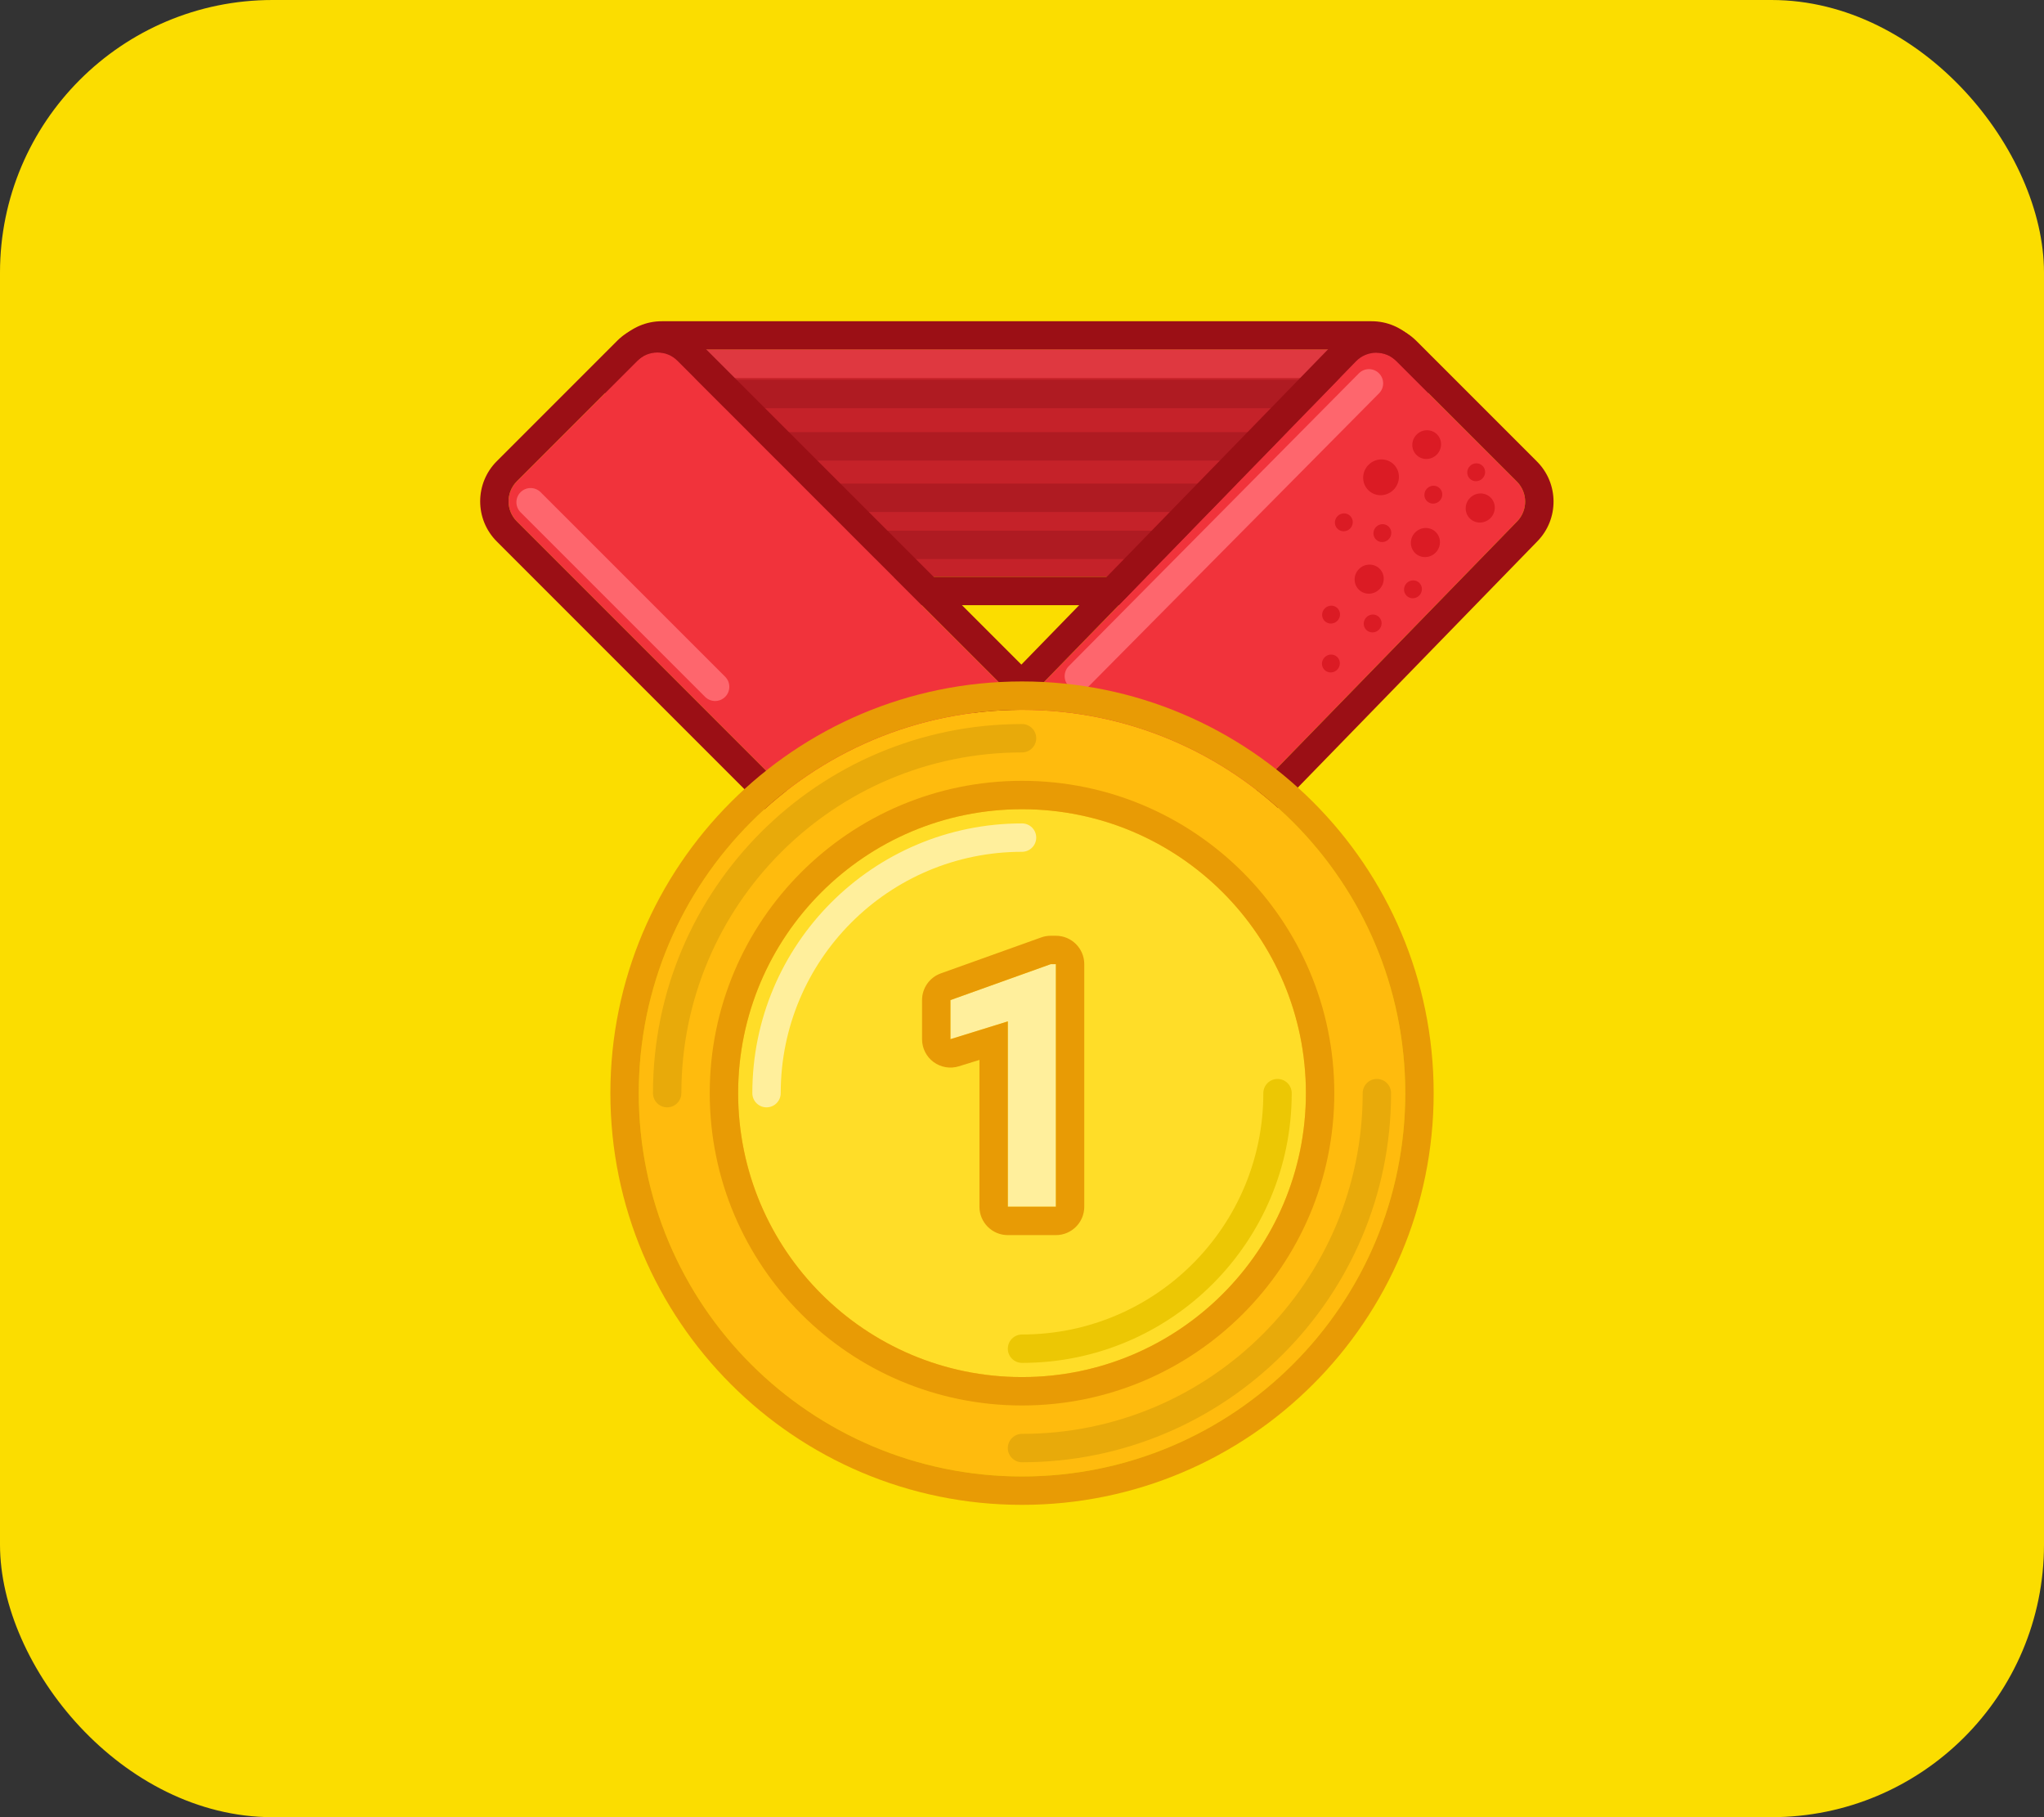 <svg width="90" height="80" viewBox="0 0 90 80" fill="none" xmlns="http://www.w3.org/2000/svg">
<rect x="0" y="0" width="90" height="80" fill="#333333" stroke="none"/>
<rect width="90" height="80" rx="12" fill="#FBDD00"/>
<path d="M60.392 15.392C61.083 15.392 61.642 15.952 61.642 16.642L61.642 24.142C61.642 24.833 61.083 25.392 60.392 25.392L29.142 25.392C28.452 25.392 27.892 24.833 27.892 24.142L27.892 16.642C27.892 15.952 28.452 15.392 29.142 15.392L60.392 15.392Z" fill="#C52229"/>
<path fill-rule="evenodd" clip-rule="evenodd" d="M62.892 16.642L62.892 24.142C62.892 25.523 61.773 26.642 60.392 26.642L29.142 26.642C27.762 26.642 26.642 25.523 26.642 24.142L26.642 16.642C26.642 15.261 27.762 14.142 29.142 14.142L60.392 14.142C61.773 14.142 62.892 15.261 62.892 16.642ZM61.642 16.642C61.642 15.952 61.083 15.392 60.392 15.392L29.142 15.392C28.452 15.392 27.892 15.952 27.892 16.642L27.892 24.142C27.892 24.833 28.452 25.392 29.142 25.392L60.392 25.392C61.083 25.392 61.642 24.833 61.642 24.142L61.642 16.642Z" fill="#9B0F15"/>
<path fill-rule="evenodd" clip-rule="evenodd" d="M29.028 16.017C29.028 15.672 29.307 15.392 29.653 15.392H60.236C60.581 15.392 60.861 15.672 60.861 16.017C60.861 16.362 60.581 16.642 60.236 16.642H29.653C29.307 16.642 29.028 16.362 29.028 16.017Z" fill="#DF3840"/>
<path fill-rule="evenodd" clip-rule="evenodd" d="M28.791 19.65C28.791 19.305 29.071 19.025 29.416 19.025H59.999C60.344 19.025 60.624 19.305 60.624 19.65C60.624 19.995 60.344 20.275 59.999 20.275H29.416C29.071 20.275 28.791 19.995 28.791 19.65Z" fill="#AF1B22"/>
<path fill-rule="evenodd" clip-rule="evenodd" d="M28.791 17.345C28.791 17 29.071 16.72 29.416 16.72H59.999C60.344 16.72 60.624 17 60.624 17.345C60.624 17.691 60.344 17.97 59.999 17.97H29.416C29.071 17.97 28.791 17.691 28.791 17.345Z" fill="#AF1B22"/>
<path fill-rule="evenodd" clip-rule="evenodd" d="M28.791 21.916C28.791 21.57 29.071 21.291 29.416 21.291H59.999C60.344 21.291 60.624 21.57 60.624 21.916C60.624 22.261 60.344 22.541 59.999 22.541H29.416C29.071 22.541 28.791 22.261 28.791 21.916Z" fill="#AF1B22"/>
<path fill-rule="evenodd" clip-rule="evenodd" d="M29.028 23.986C29.028 23.641 29.307 23.361 29.653 23.361H60.236C60.581 23.361 60.861 23.641 60.861 23.986C60.861 24.331 60.581 24.611 60.236 24.611H29.653C29.307 24.611 29.028 24.331 29.028 23.986Z" fill="#AF1B22"/>
<path d="M29.83 15.884C29.342 15.396 28.55 15.396 28.062 15.884L22.759 21.187C22.271 21.675 22.271 22.467 22.759 22.955L44.079 44.275C44.568 44.764 45.359 44.764 45.847 44.275L51.15 38.972C51.639 38.484 51.639 37.693 51.15 37.204L29.83 15.884Z" fill="#F1333B"/>
<path fill-rule="evenodd" clip-rule="evenodd" d="M27.178 15L21.875 20.303C20.899 21.28 20.899 22.863 21.875 23.839L43.195 45.159C44.172 46.136 45.755 46.136 46.731 45.159L52.034 39.856C53.011 38.88 53.011 37.297 52.034 36.32L30.714 15C29.738 14.024 28.155 14.024 27.178 15ZM28.062 15.884C28.55 15.396 29.342 15.396 29.83 15.884L51.15 37.204C51.639 37.692 51.639 38.484 51.15 38.972L45.847 44.275C45.359 44.764 44.568 44.764 44.079 44.275L22.759 22.955C22.271 22.467 22.271 21.675 22.759 21.187L28.062 15.884Z" fill="#9B0F15"/>
<path d="M59.705 15.908C60.191 15.409 60.992 15.403 61.485 15.896L66.788 21.199C67.272 21.683 67.277 22.465 66.8 22.955L46.081 44.251C45.595 44.751 44.794 44.756 44.301 44.263L38.998 38.96C38.514 38.477 38.509 37.694 38.986 37.205L59.705 15.908Z" fill="#F1333B"/>
<path fill-rule="evenodd" clip-rule="evenodd" d="M62.369 15.012L67.672 20.315C68.639 21.282 68.65 22.846 67.696 23.826L46.977 45.123C46.004 46.122 44.403 46.133 43.417 45.147L38.114 39.844C37.147 38.877 37.136 37.313 38.09 36.333L58.809 15.037C59.782 14.037 61.383 14.026 62.369 15.012ZM61.485 15.896C60.992 15.403 60.191 15.409 59.705 15.908L38.986 37.204C38.509 37.694 38.514 38.477 38.998 38.96L44.301 44.263C44.794 44.756 45.595 44.751 46.081 44.251L66.8 22.955C67.277 22.465 67.272 21.683 66.788 21.199L61.485 15.896Z" fill="#9B0F15"/>
<path fill-rule="evenodd" clip-rule="evenodd" d="M60.717 16.433C60.962 16.675 60.964 17.071 60.721 17.316L47.947 30.207C47.704 30.452 47.308 30.454 47.063 30.211C46.818 29.968 46.816 29.572 47.059 29.327L59.833 16.436C60.076 16.191 60.471 16.189 60.717 16.433Z" fill="#FE666D"/>
<path fill-rule="evenodd" clip-rule="evenodd" d="M22.921 21.669C23.165 21.425 23.56 21.425 23.805 21.669L31.93 29.794C32.174 30.038 32.174 30.434 31.93 30.678C31.685 30.922 31.29 30.922 31.046 30.678L22.921 22.553C22.677 22.309 22.677 21.913 22.921 21.669Z" fill="#FE666D"/>
<path d="M63.261 20.016C63.011 20.266 62.61 20.271 62.366 20.027C62.121 19.783 62.127 19.382 62.377 19.132C62.627 18.882 63.028 18.877 63.272 19.121C63.516 19.365 63.511 19.766 63.261 20.016Z" fill="#DB1B24"/>
<path d="M61.359 21.563C61.048 21.875 60.549 21.881 60.246 21.577C59.942 21.273 59.948 20.775 60.259 20.463C60.571 20.152 61.069 20.146 61.373 20.45C61.677 20.753 61.67 21.252 61.359 21.563Z" fill="#DB1B24"/>
<path d="M63.386 22.053C63.23 22.208 62.981 22.212 62.829 22.06C62.677 21.908 62.681 21.659 62.836 21.503C62.992 21.347 63.241 21.344 63.393 21.496C63.545 21.648 63.542 21.897 63.386 22.053Z" fill="#DB1B24"/>
<path d="M58.884 27.333C58.728 27.488 58.479 27.491 58.327 27.34C58.175 27.188 58.178 26.939 58.334 26.783C58.49 26.627 58.739 26.624 58.891 26.776C59.043 26.928 59.04 27.177 58.884 27.333Z" fill="#DB1B24"/>
<path d="M61.142 23.745C60.987 23.901 60.737 23.904 60.586 23.752C60.434 23.6 60.437 23.351 60.592 23.195C60.748 23.039 60.997 23.036 61.149 23.188C61.301 23.34 61.298 23.589 61.142 23.745Z" fill="#DB1B24"/>
<path d="M58.877 29.485C58.721 29.641 58.472 29.644 58.32 29.492C58.168 29.34 58.171 29.091 58.327 28.935C58.483 28.779 58.732 28.776 58.884 28.928C59.035 29.08 59.032 29.329 58.877 29.485Z" fill="#DB1B24"/>
<path d="M59.446 23.27C59.29 23.425 59.041 23.429 58.889 23.277C58.737 23.125 58.74 22.876 58.896 22.72C59.051 22.564 59.301 22.561 59.452 22.713C59.604 22.865 59.601 23.114 59.446 23.27Z" fill="#DB1B24"/>
<path d="M60.715 27.723C60.559 27.878 60.31 27.882 60.158 27.73C60.007 27.578 60.01 27.329 60.165 27.173C60.321 27.017 60.57 27.014 60.722 27.166C60.874 27.318 60.871 27.567 60.715 27.723Z" fill="#DB1B24"/>
<path d="M65.273 21.066C65.118 21.222 64.868 21.225 64.716 21.073C64.565 20.921 64.568 20.672 64.723 20.516C64.879 20.361 65.128 20.358 65.28 20.509C65.432 20.661 65.429 20.91 65.273 21.066Z" fill="#DB1B24"/>
<path d="M63.21 24.332C62.957 24.585 62.551 24.59 62.304 24.343C62.057 24.096 62.062 23.69 62.315 23.437C62.568 23.184 62.974 23.179 63.221 23.426C63.468 23.673 63.463 24.078 63.21 24.332Z" fill="#DB1B24"/>
<path d="M65.624 22.812C65.371 23.065 64.966 23.07 64.718 22.823C64.471 22.576 64.476 22.17 64.73 21.917C64.983 21.664 65.389 21.659 65.636 21.906C65.883 22.153 65.878 22.559 65.624 22.812Z" fill="#DB1B24"/>
<path d="M60.734 25.944C60.481 26.197 60.075 26.202 59.828 25.955C59.581 25.708 59.586 25.302 59.839 25.049C60.093 24.796 60.498 24.791 60.746 25.038C60.993 25.285 60.988 25.691 60.734 25.944Z" fill="#DB1B24"/>
<path d="M62.49 26.219C62.334 26.375 62.085 26.378 61.933 26.226C61.781 26.074 61.785 25.825 61.94 25.669C62.096 25.514 62.345 25.511 62.497 25.663C62.649 25.814 62.646 26.064 62.49 26.219Z" fill="#DB1B24"/>
<path d="M61.876 48.125C61.876 57.445 54.321 65 45.001 65C35.681 65 28.126 57.445 28.126 48.125C28.126 38.805 35.681 31.25 45.001 31.25C54.321 31.25 61.876 38.805 61.876 48.125Z" fill="#FFBB0D"/>
<path fill-rule="evenodd" clip-rule="evenodd" d="M63.126 48.125C63.126 58.135 55.011 66.25 45.001 66.25C34.991 66.25 26.876 58.135 26.876 48.125C26.876 38.115 34.991 30 45.001 30C55.011 30 63.126 38.115 63.126 48.125ZM45.001 65C54.321 65 61.876 57.445 61.876 48.125C61.876 38.805 54.321 31.25 45.001 31.25C35.681 31.25 28.126 38.805 28.126 48.125C28.126 57.445 35.681 65 45.001 65Z" fill="#E89B05"/>
<path fill-rule="evenodd" clip-rule="evenodd" d="M29.376 48.75C29.031 48.75 28.751 48.47 28.751 48.125C28.751 39.15 36.026 31.875 45.001 31.875C45.346 31.875 45.626 32.155 45.626 32.5C45.626 32.845 45.346 33.125 45.001 33.125C36.717 33.125 30.001 39.841 30.001 48.125C30.001 48.47 29.721 48.75 29.376 48.75Z" fill="#E8AA0A"/>
<path fill-rule="evenodd" clip-rule="evenodd" d="M60.626 47.5C60.971 47.5 61.251 47.78 61.251 48.125C61.251 57.1 53.975 64.375 45.001 64.375C44.656 64.375 44.376 64.095 44.376 63.75C44.376 63.405 44.656 63.125 45.001 63.125C53.285 63.125 60.001 56.409 60.001 48.125C60.001 47.78 60.281 47.5 60.626 47.5Z" fill="#E8AA0A"/>
<path d="M57.501 48.125C57.501 55.029 51.904 60.625 45.001 60.625C38.097 60.625 32.501 55.029 32.501 48.125C32.501 41.221 38.097 35.625 45.001 35.625C51.904 35.625 57.501 41.221 57.501 48.125Z" fill="#FFDD28"/>
<path fill-rule="evenodd" clip-rule="evenodd" d="M58.751 48.125C58.751 55.719 52.595 61.875 45.001 61.875C37.407 61.875 31.251 55.719 31.251 48.125C31.251 40.531 37.407 34.375 45.001 34.375C52.595 34.375 58.751 40.531 58.751 48.125ZM45.001 60.625C51.904 60.625 57.501 55.029 57.501 48.125C57.501 41.221 51.904 35.625 45.001 35.625C38.097 35.625 32.501 41.221 32.501 48.125C32.501 55.029 38.097 60.625 45.001 60.625Z" fill="#E89B05"/>
<path fill-rule="evenodd" clip-rule="evenodd" d="M45.001 58.75C50.869 58.75 55.626 53.993 55.626 48.125C55.626 47.78 55.906 47.5 56.251 47.5C56.596 47.5 56.876 47.78 56.876 48.125C56.876 54.683 51.559 60 45.001 60C44.656 60 44.376 59.72 44.376 59.375C44.376 59.03 44.656 58.75 45.001 58.75Z" fill="#ECC704"/>
<path fill-rule="evenodd" clip-rule="evenodd" d="M45.001 37.5C39.133 37.5 34.376 42.257 34.376 48.125C34.376 48.47 34.096 48.75 33.751 48.75C33.406 48.75 33.126 48.47 33.126 48.125C33.126 41.567 38.442 36.25 45.001 36.25C45.346 36.25 45.626 36.53 45.626 36.875C45.626 37.22 45.346 37.5 45.001 37.5Z" fill="#FFEF9C"/>
<path d="M46.492 53.125H44.376V44.966L41.849 45.749V44.028L46.265 42.446H46.492V53.125Z" fill="#FFEF9C"/>
<path fill-rule="evenodd" clip-rule="evenodd" d="M47.742 53.125C47.742 53.815 47.182 54.375 46.492 54.375H44.376C43.685 54.375 43.126 53.815 43.126 53.125V46.662L42.219 46.943C41.84 47.061 41.427 46.991 41.107 46.756C40.787 46.52 40.599 46.147 40.599 45.749V44.028C40.599 43.501 40.93 43.029 41.427 42.852L45.844 41.27C45.979 41.221 46.121 41.196 46.265 41.196H46.492C47.182 41.196 47.742 41.756 47.742 42.446V53.125ZM44.376 44.966V53.125H46.492V42.446H46.265L41.849 44.028V45.749L44.376 44.966Z" fill="#E89B05"/>
</svg>
